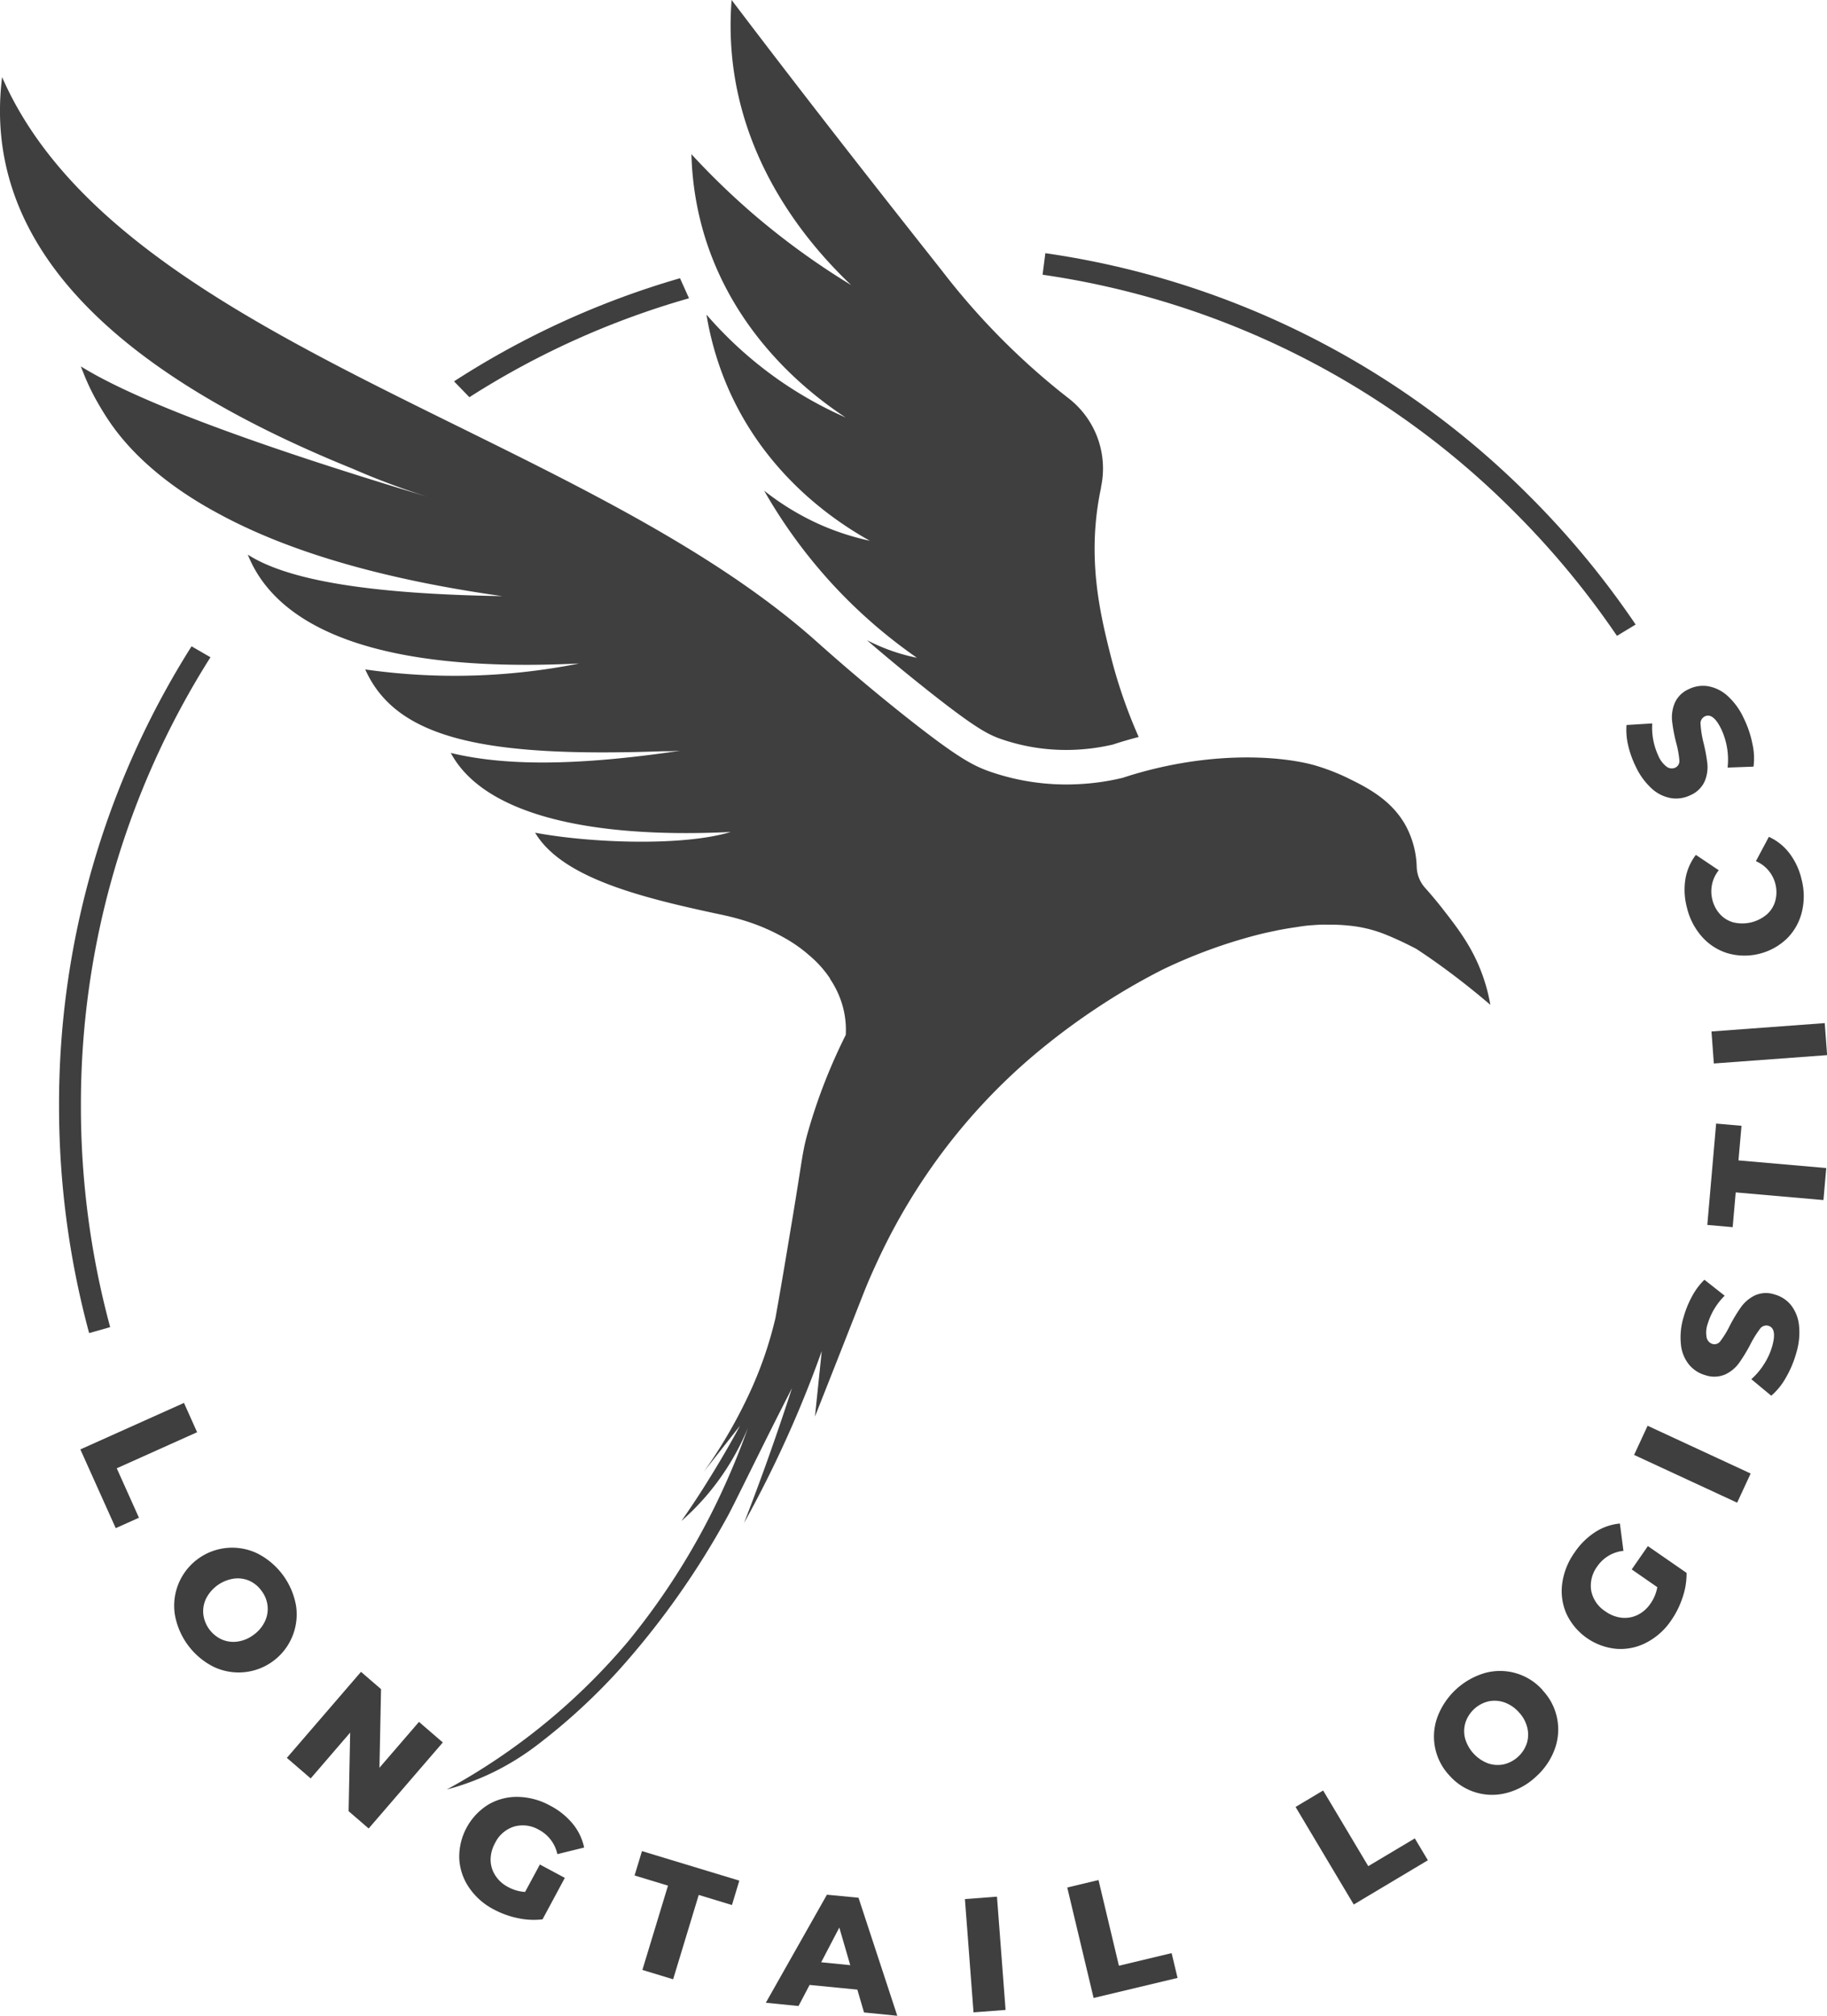 <svg xmlns="http://www.w3.org/2000/svg" viewBox="0 0 391.06 431.39"><defs><style>.cls-1{fill:#3f3f3f;}</style></defs><g id="Layer_2" data-name="Layer 2"><g id="Branding_by_Patrick_Liddell" data-name="Branding by Patrick Liddell"><g id="Logo_V2_Black"><path class="cls-1" d="M280.77,198c.65-.05,1.3-.1,2-.12s1.3,0,1.95,0a37.16,37.16,0,0,1,3.82.18,28.14,28.14,0,0,1,7.16,1.59c1.84.69,3.7,1.54,5.1,2.22s2.34,1.18,2.34,1.18c1.84,1.2,4.13,2.77,6.8,4.75s5.72,4.37,9.06,7.23a36.9,36.9,0,0,0-1.78-6.64c-2.13-5.8-5.23-9.81-8.57-14.08-.9-1.14-2.09-2.61-3.58-4.27a7.07,7.07,0,0,1-1.83-4.49,19.71,19.71,0,0,0-2.36-8.88c-3.12-5.64-8.48-8.26-12.79-10.36a45.74,45.74,0,0,0-6.8-2.57c-6.52-1.8-19.86-3-35.88,1.2h0l0,0c-1.67.44-3.38.94-5.1,1.51a50.74,50.74,0,0,1-9.71,1.37,49.79,49.79,0,0,1-19.3-2.91c-3.33-1.26-6.65-3-17.73-11.78-4.91-3.9-11.39-9.23-18.84-15.89h0C123.82,91.84,25.24,73.3.45,16.5q-6.3,50.86,75,83.79c5.59,2.44,10.48,4.2,14.21,5.43l1.65.53q-56.55-17-74-27.84c.15.41.32.84.51,1.3a47.41,47.41,0,0,0,3.1,6.47c.24.42.49.85.75,1.28,0,0,.05.09.08.14.42.69.85,1.38,1.32,2.09,2,3,8.16,11.89,23.69,20.22q22.56,12.28,60.74,17.66c-29.74-.47-46.34-3.66-54.46-8.88,6.34,15.9,28.23,25.4,70.93,23.29a135.65,135.65,0,0,1-45.79,1.28c6.71,15.08,26.22,18.84,63.83,17.5l1.46,0,2.1-.1c-22.54,3.33-37.71,3.21-49.08.47,7.1,13.26,30,18.36,59.91,16.91-10.05,3.06-29.65,2.43-41.86.16,5.6,9.4,21.7,13.62,38,17.14l2.37.51a52.43,52.43,0,0,1,5.18,1.4,42.82,42.82,0,0,1,7.8,3.44h0a31,31,0,0,1,4.92,3.4l.16.15.22.18a23.46,23.46,0,0,1,4.49,5l0,.08a20,20,0,0,1,2.54,5.3,18.88,18.88,0,0,1,.81,6.67,119.12,119.12,0,0,0-8.21,21.18c-.36,1.33-.59,2.28-.83,3.54-.5,2.58-1,6.47-2.89,17.66-1.28,7.75-2.29,13.62-3.11,18.16a83.19,83.19,0,0,1-5.09,15.08,106.52,106.52,0,0,1-8.81,15.79c-.82,1.22-1.36,1.95-1.45,2.08v0l7.76-9.87c-2.33,4.34-5,8.86-7.93,13.49-1.53,2.4-3.07,4.69-4.61,6.9a53.76,53.76,0,0,0,5.91-6.07,54.4,54.4,0,0,0,8.32-13.84c-1.18,3.33-2.8,7.53-4.9,12.16a150.39,150.39,0,0,1-20.72,33.5,135.55,135.55,0,0,1-38.84,31.72,54.6,54.6,0,0,0,10-3.72,56.43,56.43,0,0,0,9.39-5.83,130.51,130.51,0,0,0,17.32-15.86,175.19,175.19,0,0,0,23.47-33.18c.57-1,2.75-5.44,7.12-14.24,0,0,2.68-5.43,6.59-13.06q-2.67,8.25-5.76,16.85-2.22,6.14-4.5,12a249.26,249.26,0,0,0,11.78-24.27c1.79-4.28,3.41-8.46,4.85-12.51q-.72,7-1.45,14h0q4.89-12.34,9.74-24.7l.45-1.15.09-.21c.66-1.7,1.37-3.38,2.1-5s1.51-3.31,2.31-4.94a129.81,129.81,0,0,1,12.47-20.39,128.35,128.35,0,0,1,8.74-10.48,124.82,124.82,0,0,1,12.48-11.73,145.89,145.89,0,0,1,13.57-9.88,137,137,0,0,1,12.46-7.16,111.07,111.07,0,0,1,16.25-6.31l.93-.27c1.61-.47,3.29-.92,5-1.31l2.29-.49c1.16-.23,2.33-.44,3.51-.61S279.46,198.06,280.77,198Z"/><path class="cls-1" d="M181,89.34a84.66,84.66,0,0,1-13.92-7.77,84.52,84.52,0,0,1-15.86-14.24,66.27,66.27,0,0,0,5.34,17.31c8.39,17.9,22.78,27.26,29.62,31.08a55.23,55.23,0,0,1-10.52-3.4A56.11,56.11,0,0,1,163.56,105a110.33,110.33,0,0,0,14.08,19.42,109.44,109.44,0,0,0,18.62,16.34,40.08,40.08,0,0,1-8.58-2.75c-.74-.33-1.44-.67-2.11-1,4.12,3.54,8.29,7,12.48,10.32,10.46,8.31,13.23,9.7,15.76,10.66a42.52,42.52,0,0,0,16.4,2.45,44,44,0,0,0,8-1.11c1.72-.57,3.48-1.08,5.21-1.54h0l.31-.08a108.66,108.66,0,0,1-6-17.4c-2.29-9.09-5.2-21.22-2.06-35.93l0-.15a19,19,0,0,0-6.95-19l-1.74-1.37a152.17,152.17,0,0,1-25.33-25.89C189.66,42.8,174.28,23.31,156.6,0a68.94,68.94,0,0,0,.17,12.79C159.37,37,174.4,53.61,182.18,61A160.18,160.18,0,0,1,161.46,46,159,159,0,0,1,148,33a65.65,65.65,0,0,0,2.91,17.8C157.7,72.61,174.14,84.81,181,89.34Z"/><polygon class="cls-1" points="42.19 306.49 39.38 300.22 17.2 310.17 24.77 327.02 29.74 324.79 24.99 314.21 42.19 306.49"/><path class="cls-1" d="M63.37,343.64a15.56,15.56,0,0,0-8.2-11.17,12.42,12.42,0,0,0-17.75,13,15.5,15.5,0,0,0,8.2,11.17,12.43,12.43,0,0,0,17.75-13ZM56.69,347a7.47,7.47,0,0,1-2.41,2.85,7.36,7.36,0,0,1-3.44,1.44,6.19,6.19,0,0,1-3.37-.45,6.83,6.83,0,0,1-3.95-5.38,6.24,6.24,0,0,1,.58-3.35A8,8,0,0,1,50,337.83a6.22,6.22,0,0,1,3.37.45A6.51,6.51,0,0,1,56,340.46a6.43,6.43,0,0,1,1.27,3.2A6.23,6.23,0,0,1,56.69,347Z"/><polygon class="cls-1" points="81.22 378.29 81.56 361.47 77.27 357.77 61.4 376.18 66.5 380.58 74.95 370.77 74.62 387.59 78.91 391.29 94.78 372.88 89.68 368.48 81.22 378.29"/><path class="cls-1" d="M110.06,390.87a6.86,6.86,0,0,1,5.33.72,7.72,7.72,0,0,1,3.91,5.19l5.73-1.41a11.76,11.76,0,0,0-2.41-5.05,15.4,15.4,0,0,0-4.83-3.9,14.85,14.85,0,0,0-6.91-1.89,12,12,0,0,0-6.38,1.66,13.16,13.16,0,0,0-6.2,11.5,12,12,0,0,0,2.09,6.23,14.33,14.33,0,0,0,5.28,4.68,19.08,19.08,0,0,0,5.15,1.87,16,16,0,0,0,5.31.26l4.77-8.87L115.56,399l-3.17,5.87a8.72,8.72,0,0,1-3.65-1.06,7.15,7.15,0,0,1-2.73-2.48,6.27,6.27,0,0,1-1-3.32,7.46,7.46,0,0,1,.94-3.58A6.82,6.82,0,0,1,110.06,390.87Z"/><polygon class="cls-1" points="135.83 401.35 142.98 403.52 137.5 421.56 144.08 423.56 149.56 405.51 156.67 407.67 158.25 402.45 137.41 396.13 135.83 401.35"/><path class="cls-1" d="M177,405.46l-13.08,23.12,7,.7,2.37-4.51,10.22,1,1.43,4.89,7.12.71-8.3-25.26Zm-1.23,14.46,3.88-7.43,2.34,8.05Z"/><rect class="cls-1" x="207.43" y="406.11" width="6.88" height="24.31" transform="translate(-31.03 17.15) rotate(-4.34)"/><polygon class="cls-1" points="239.5 420.66 235.13 402.32 228.44 403.92 234.08 427.56 252.05 423.27 250.78 417.96 239.5 420.66"/><polygon class="cls-1" points="292.87 399.35 283.21 383.16 277.31 386.68 289.76 407.56 305.63 398.09 302.83 393.41 292.87 399.35"/><path class="cls-1" d="M330.2,361.69A12.18,12.18,0,0,0,317.9,358a15.51,15.51,0,0,0-10.2,9.37A12.15,12.15,0,0,0,310.29,380a12.15,12.15,0,0,0,12.29,3.66,14.49,14.49,0,0,0,6.21-3.48,14.64,14.64,0,0,0,4-5.89,12.2,12.2,0,0,0-2.59-12.56Zm-3.39,11.36a6.86,6.86,0,0,1-4.92,4.51,6.34,6.34,0,0,1-3.39-.21,8.07,8.07,0,0,1-4.91-5.35,6.23,6.23,0,0,1,.09-3.4,6.87,6.87,0,0,1,4.91-4.51,6.34,6.34,0,0,1,3.39.21,7.49,7.49,0,0,1,3.1,2.09,7.33,7.33,0,0,1,1.81,3.26A6.22,6.22,0,0,1,326.81,373.05Z"/><path class="cls-1" d="M349.26,335.85l5.48,3.8a8.85,8.85,0,0,1-1.46,3.51,7.15,7.15,0,0,1-2.76,2.43,6.28,6.28,0,0,1-3.41.6,7.33,7.33,0,0,1-3.45-1.34,6.8,6.8,0,0,1-3.07-4.44,6.88,6.88,0,0,1,1.31-5.22,7.7,7.7,0,0,1,5.59-3.31l-.76-5.85a11.73,11.73,0,0,0-5.28,1.83,15.41,15.41,0,0,0-4.42,4.37,14.82,14.82,0,0,0-2.65,6.66,12,12,0,0,0,.94,6.52,13.14,13.14,0,0,0,10.73,7.44,11.89,11.89,0,0,0,6.43-1.38,14.36,14.36,0,0,0,5.24-4.73,19,19,0,0,0,2.43-4.9,15.58,15.58,0,0,0,.85-5.25l-8.28-5.73Z"/><rect class="cls-1" x="358.79" y="301.17" width="6.88" height="24.31" transform="translate(-74.33 510.28) rotate(-65.14)"/><path class="cls-1" d="M383.32,279.25a6.87,6.87,0,0,0-3.49-2.24,5.74,5.74,0,0,0-4.22.21,8,8,0,0,0-2.93,2.46,33.74,33.74,0,0,0-2.46,4.08,19.89,19.89,0,0,1-1.94,3.18,1.56,1.56,0,0,1-1.7.67,1.82,1.82,0,0,1-1.27-1.33,5.65,5.65,0,0,1,.22-3,14.2,14.2,0,0,1,3.63-6l-4.34-3.42a14.44,14.44,0,0,0-2.63,3.52,21.08,21.08,0,0,0-1.8,4.4,14.84,14.84,0,0,0-.59,6,8.08,8.08,0,0,0,1.74,4.26,7,7,0,0,0,3.53,2.26,5.9,5.9,0,0,0,4.24-.19,7.69,7.69,0,0,0,2.94-2.45,34.11,34.11,0,0,0,2.46-4.07,22.19,22.19,0,0,1,2-3.21,1.65,1.65,0,0,1,1.79-.67q1.9.54.84,4.35a14.51,14.51,0,0,1-1.78,3.9,14.7,14.7,0,0,1-2.7,3.18l4.27,3.54a14.09,14.09,0,0,0,3.1-3.82,22.39,22.39,0,0,0,2.25-5.32,14.89,14.89,0,0,0,.58-6A8.44,8.44,0,0,0,383.32,279.25Z"/><polygon class="cls-1" points="372.76 240.92 367.33 240.44 365.44 262.13 370.87 262.61 371.52 255.17 390.3 256.81 390.9 249.96 372.11 248.32 372.76 240.92"/><rect class="cls-1" x="366.54" y="219.85" width="24.31" height="6.87" transform="translate(-15.39 28.45) rotate(-4.22)"/><path class="cls-1" d="M380,189.12a7.09,7.09,0,0,1,0,3.63,6,6,0,0,1-1.79,2.91,8.15,8.15,0,0,1-7.05,1.76,6,6,0,0,1-2.95-1.73,7.1,7.1,0,0,1-1.7-3.21,7.22,7.22,0,0,1,1.38-6.25l-4.9-3.29a11.72,11.72,0,0,0-2.23,5.14,14.7,14.7,0,0,0,.31,6.11,14.38,14.38,0,0,0,3.23,6.27,12,12,0,0,0,5.52,3.54,13.12,13.12,0,0,0,12.67-3.16,12,12,0,0,0,3.2-5.72,14.25,14.25,0,0,0-.09-7,14.69,14.69,0,0,0-2.6-5.55,11.59,11.59,0,0,0-4.38-3.49l-2.78,5.21A7.2,7.2,0,0,1,380,189.12Z"/><path class="cls-1" d="M348.49,159.47a20.61,20.61,0,0,0,1.59,4.48,14.83,14.83,0,0,0,3.53,4.86,8.19,8.19,0,0,0,4.14,2,7,7,0,0,0,4.13-.67,5.84,5.84,0,0,0,3-2.95,7.75,7.75,0,0,0,.57-3.8,35.88,35.88,0,0,0-.88-4.67A21.63,21.63,0,0,1,364,155a1.65,1.65,0,0,1,.9-1.69q1.77-.87,3.51,2.69a15.34,15.34,0,0,1,1.37,8.26l5.55-.2a14,14,0,0,0-.24-4.91,22.1,22.1,0,0,0-1.86-5.47,14.64,14.64,0,0,0-3.54-4.84,8.36,8.36,0,0,0-4.14-2,6.88,6.88,0,0,0-4.1.65,5.76,5.76,0,0,0-3,3,7.93,7.93,0,0,0-.55,3.78,33.52,33.52,0,0,0,.88,4.69,20.72,20.72,0,0,1,.67,3.66,1.57,1.57,0,0,1-.83,1.64,1.84,1.84,0,0,1-1.83-.15,5.68,5.68,0,0,1-1.85-2.42,14.15,14.15,0,0,1-1.28-6.88l-5.51.34A14.3,14.3,0,0,0,348.49,159.47Z"/><path class="cls-1" d="M346.1,136.07l4-2.42a186.05,186.05,0,0,0-22.6-27.37,183,183,0,0,0-103.75-52.1l-.59,4.61a178.44,178.44,0,0,1,101,50.78A182.06,182.06,0,0,1,346.1,136.07Z"/><path class="cls-1" d="M41,138.31a183.16,183.16,0,0,0-28.36,98.38,185.55,185.55,0,0,0,6.44,48.59L23.58,284a180.53,180.53,0,0,1-6.26-47.3,178.61,178.61,0,0,1,27.73-96.05Z"/><path class="cls-1" d="M147.48,63.83l-1.93-4.29A182.1,182.1,0,0,0,97.18,81.61L100.47,85A177.4,177.4,0,0,1,147.48,63.83Z"/></g></g></g></svg>